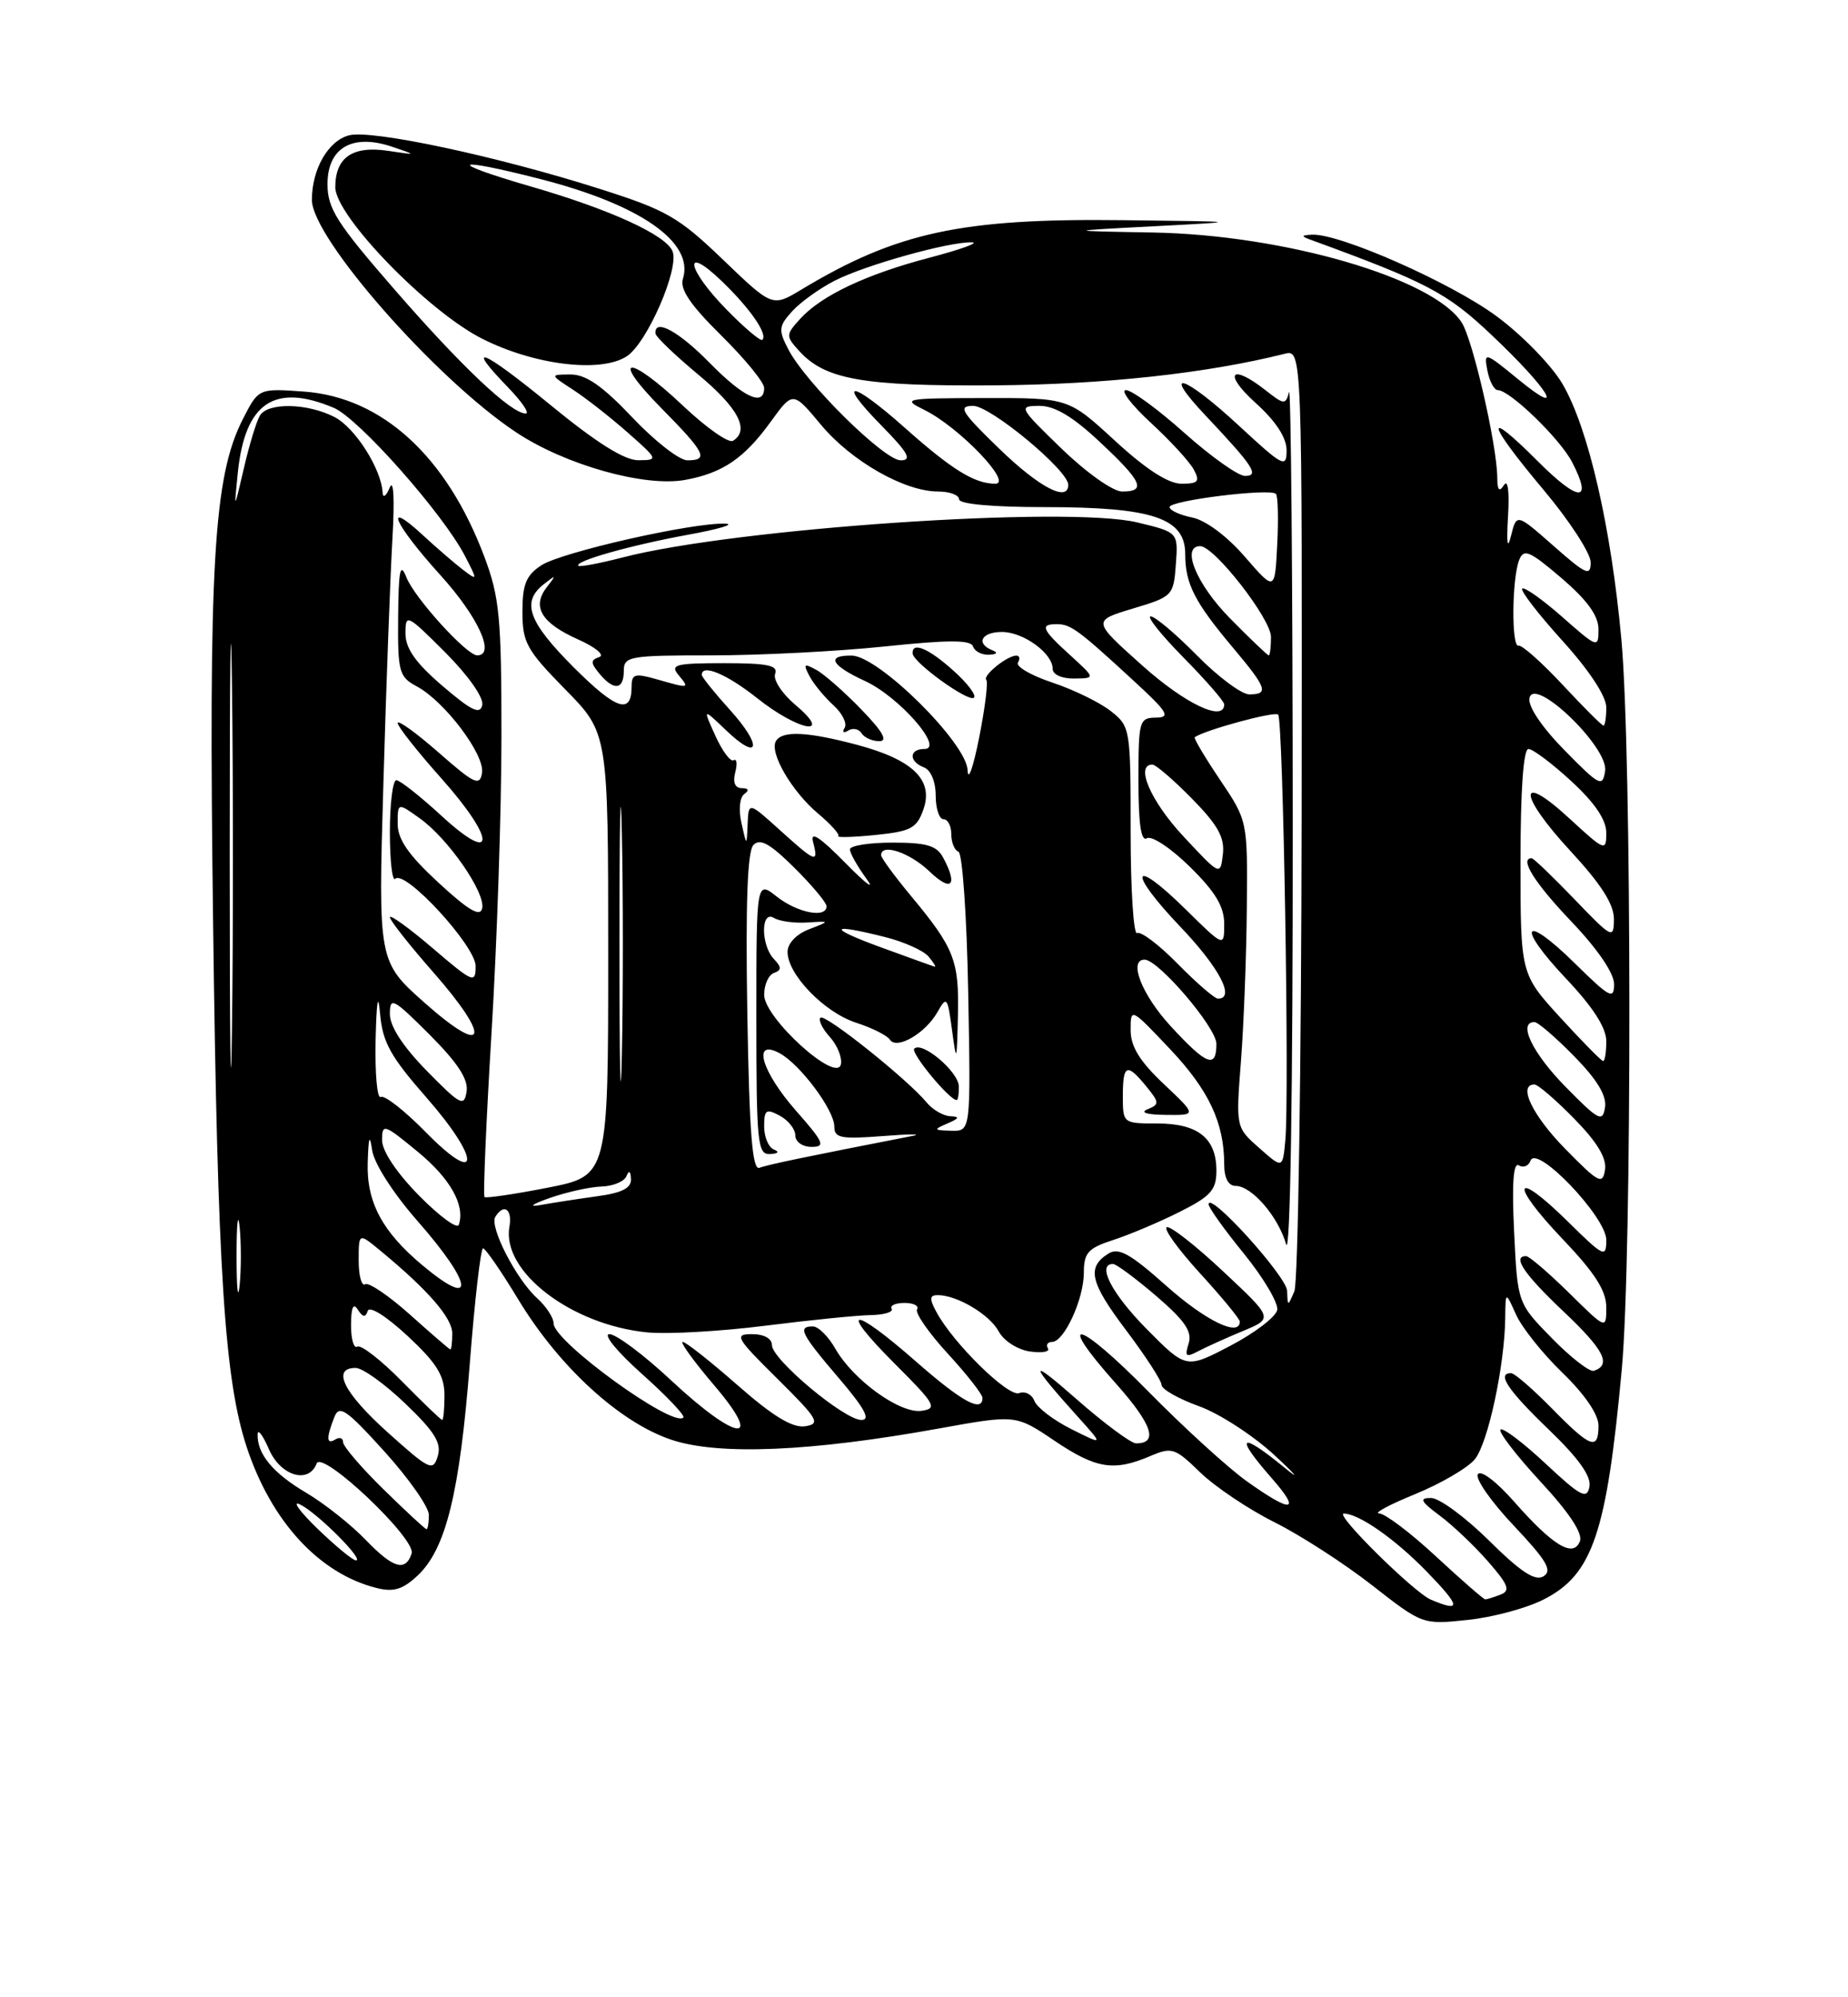 <?xml version="1.0" encoding="UTF-8" standalone="no"?>
<!DOCTYPE svg PUBLIC "-//W3C//DTD SVG 1.1//EN" "http://www.w3.org/Graphics/SVG/1.1/DTD/svg11.dtd" >
<svg xmlns="http://www.w3.org/2000/svg" xmlns:xlink="http://www.w3.org/1999/xlink" version="1.1" viewBox="0 0 237 256">
 <g >
 <path fill="currentColor"
d=" M 197.99 205.00 C 204.26 201.81 206.05 196.51 207.99 175.50 C 209.31 161.08 209.28 96.70 207.94 82.00 C 206.63 67.60 203.70 54.86 200.39 49.22 C 198.99 46.83 195.18 42.92 191.90 40.51 C 186.08 36.22 171.81 29.92 168.28 30.08 C 166.89 30.14 166.83 30.28 168.00 30.70 C 182.98 36.17 185.56 37.52 191.23 42.88 C 198.62 49.85 201.03 53.79 194.76 48.66 C 190.41 45.10 190.29 45.06 190.75 47.49 C 191.02 48.87 191.62 50.00 192.08 50.00 C 193.62 50.00 200.07 56.24 201.61 59.22 C 204.32 64.45 202.50 64.41 197.20 59.10 C 190.20 52.11 190.62 54.05 198.00 62.84 C 201.30 66.77 204.00 70.93 204.00 72.08 C 204.00 73.91 203.40 73.64 199.25 69.98 C 194.50 65.80 194.50 65.80 193.79 68.65 C 193.32 70.55 193.19 69.71 193.40 66.17 C 193.59 62.99 193.38 61.37 192.88 62.17 C 192.27 63.12 192.03 62.85 192.02 61.21 C 191.99 57.09 188.89 43.55 187.46 41.34 C 183.80 35.66 164.72 30.10 147.83 29.80 C 136.50 29.60 136.50 29.60 148.00 29.00 C 159.50 28.40 159.50 28.40 144.00 28.22 C 123.29 27.97 114.98 29.77 102.77 37.12 C 99.05 39.36 99.05 39.36 92.73 33.29 C 87.03 27.82 85.48 26.93 76.95 24.22 C 63.87 20.05 47.73 16.60 44.79 17.34 C 42.11 18.01 40.00 21.66 40.00 25.62 C 40.00 30.51 55.94 48.63 66.22 55.43 C 72.51 59.60 82.69 62.46 87.87 61.51 C 92.67 60.64 95.45 58.75 98.86 54.03 C 101.69 50.13 101.69 50.13 105.30 54.46 C 109.21 59.13 116.01 63.00 120.32 63.00 C 121.79 63.00 123.00 63.45 123.00 64.00 C 123.00 64.61 127.34 65.00 134.03 65.00 C 147.82 65.00 152.00 66.40 152.00 71.01 C 152.00 74.82 153.19 77.16 158.16 83.06 C 162.48 88.20 162.76 89.00 160.21 89.00 C 159.23 89.00 156.21 86.75 153.50 84.00 C 150.79 81.25 148.12 79.00 147.57 79.00 C 147.02 79.00 148.92 81.38 151.78 84.28 C 154.65 87.19 157.00 89.89 157.00 90.28 C 157.00 92.60 152.00 90.23 146.47 85.28 C 140.08 79.57 140.08 79.57 145.29 78.00 C 150.38 76.48 150.51 76.35 150.80 72.33 C 151.10 68.22 151.10 68.22 145.85 66.96 C 136.89 64.81 94.26 67.71 79.85 71.45 C 76.91 72.21 74.36 72.69 74.18 72.52 C 73.60 71.94 80.77 69.91 88.18 68.55 C 92.21 67.82 94.38 67.17 93.00 67.12 C 88.82 66.96 72.00 70.77 69.42 72.46 C 67.47 73.74 67.00 74.90 67.00 78.41 C 67.00 82.36 67.53 83.31 72.50 88.37 C 78.00 93.96 78.00 93.96 78.00 122.33 C 78.00 150.70 78.00 150.70 70.25 152.23 C 65.99 153.06 62.34 153.60 62.14 153.43 C 61.94 153.25 62.35 143.75 63.04 132.30 C 63.74 120.86 64.31 103.78 64.31 94.34 C 64.31 79.10 64.06 76.52 62.11 71.34 C 57.27 58.48 49.00 50.92 38.99 50.19 C 33.16 49.77 33.16 49.77 31.14 53.73 C 27.39 61.07 26.73 72.31 27.33 118.41 C 27.90 162.96 28.79 176.80 31.63 185.45 C 34.78 195.01 40.95 201.71 48.31 203.54 C 50.48 204.09 51.67 203.72 53.57 201.93 C 57.19 198.54 58.96 191.32 60.25 174.75 C 60.88 166.64 61.65 160.00 61.95 160.00 C 62.25 160.00 64.30 162.97 66.50 166.61 C 71.74 175.24 79.51 182.34 86.14 184.55 C 92.20 186.56 103.99 186.06 120.38 183.10 C 130.27 181.31 130.27 181.31 135.23 184.66 C 140.58 188.26 142.83 188.62 147.49 186.64 C 150.29 185.44 150.68 185.57 153.93 188.73 C 155.84 190.57 160.12 193.45 163.45 195.11 C 166.78 196.77 172.41 200.41 175.97 203.19 C 182.42 208.23 182.44 208.24 188.23 207.63 C 191.42 207.30 195.81 206.12 197.99 205.00 Z  M 183.50 205.03 C 181.33 204.11 171.09 194.00 172.34 194.00 C 174.25 194.00 178.88 197.23 182.96 201.42 C 187.34 205.93 187.46 206.70 183.50 205.03 Z  M 184.17 199.50 C 180.91 196.47 177.62 193.99 176.87 193.98 C 176.11 193.96 178.20 192.85 181.50 191.50 C 184.80 190.15 188.24 188.14 189.14 187.04 C 190.83 184.99 192.97 175.03 193.04 168.92 C 193.08 165.50 193.08 165.50 194.43 168.50 C 195.17 170.15 197.85 173.51 200.39 175.96 C 203.23 178.71 205.00 181.29 205.00 182.71 C 205.00 185.97 204.00 185.60 199.00 180.50 C 196.57 178.03 194.23 176.00 193.79 176.00 C 191.91 176.00 193.37 178.18 198.61 183.22 C 202.46 186.92 204.10 189.22 203.84 190.56 C 203.52 192.22 202.72 191.81 198.22 187.60 C 195.33 184.90 192.73 182.94 192.43 183.23 C 192.14 183.53 194.44 186.52 197.55 189.89 C 201.22 193.84 203.01 196.54 202.62 197.54 C 201.79 199.71 199.17 198.14 194.19 192.48 C 191.91 189.89 189.89 188.36 189.53 188.96 C 189.17 189.53 191.25 192.50 194.15 195.56 C 198.36 200.02 199.12 201.31 197.96 202.03 C 196.88 202.70 195.06 201.51 190.97 197.47 C 187.93 194.46 184.58 192.00 183.53 192.00 C 181.97 192.00 182.17 192.42 184.63 194.25 C 186.30 195.49 189.09 198.14 190.84 200.14 C 193.47 203.16 193.74 203.88 192.43 204.39 C 191.55 204.73 190.67 205.00 190.48 205.00 C 190.28 205.00 187.44 202.53 184.17 199.50 Z  M 46.96 197.43 C 45.06 195.45 41.58 192.69 39.23 191.31 C 34.99 188.80 32.96 186.35 33.04 183.82 C 33.06 183.09 33.71 183.96 34.49 185.75 C 35.98 189.18 39.58 190.26 40.61 187.58 C 41.29 185.79 53.41 197.26 52.79 199.12 C 52.01 201.48 50.42 201.02 46.96 197.43 Z  M 40.71 195.93 C 38.40 193.69 37.40 192.30 38.50 192.84 C 40.73 193.94 46.78 200.00 45.65 200.00 C 45.25 200.00 43.03 198.17 40.71 195.93 Z  M 49.20 190.91 C 46.34 188.11 44.00 185.38 44.00 184.85 C 44.00 184.32 43.55 184.16 43.00 184.50 C 41.86 185.21 41.82 184.32 42.88 181.63 C 43.51 180.02 44.41 180.64 49.31 186.05 C 52.44 189.51 55.00 193.16 55.00 194.17 C 55.00 195.18 54.86 196.00 54.70 196.00 C 54.53 196.00 52.06 193.71 49.20 190.91 Z  M 159.90 189.86 C 157.48 188.13 151.81 182.96 147.30 178.38 C 138.25 169.17 135.14 168.39 143.11 177.33 C 147.77 182.57 148.60 185.01 145.69 185.00 C 145.04 184.99 141.57 182.42 138.00 179.28 C 131.78 173.81 131.92 174.60 138.47 181.86 C 141.50 185.23 141.50 185.23 137.37 183.16 C 135.10 182.02 132.98 180.40 132.66 179.56 C 132.34 178.72 131.46 178.27 130.70 178.56 C 129.31 179.10 122.22 172.15 120.08 168.14 C 119.17 166.45 119.21 166.00 120.27 166.00 C 122.74 166.00 126.92 168.49 128.08 170.65 C 128.72 171.85 130.49 172.99 132.06 173.22 C 133.62 173.45 134.67 173.27 134.39 172.82 C 134.11 172.37 134.35 172.00 134.92 172.00 C 136.47 172.00 139.00 166.50 139.00 163.13 C 139.00 160.58 139.53 159.98 142.75 158.94 C 144.81 158.27 148.64 156.66 151.25 155.35 C 155.28 153.33 156.00 152.53 156.00 150.05 C 156.00 145.89 153.64 144.00 148.43 144.00 C 144.03 144.00 144.00 143.97 144.00 140.50 C 144.00 136.41 144.52 136.19 147.01 139.25 C 148.70 141.32 148.71 141.55 147.17 142.18 C 146.16 142.59 147.08 142.88 149.50 142.90 C 153.50 142.95 153.50 142.95 149.25 138.94 C 146.15 136.01 145.00 134.14 145.00 132.02 C 145.00 129.14 145.03 129.15 150.04 134.45 C 155.03 139.72 157.00 143.92 157.00 149.24 C 157.00 150.99 157.53 152.00 158.46 152.00 C 160.52 152.00 163.90 155.89 164.94 159.47 C 165.47 161.30 165.81 139.98 165.79 105.50 C 165.78 74.15 165.56 49.29 165.31 50.26 C 164.88 51.91 164.68 51.89 162.29 50.01 C 157.86 46.53 156.81 47.83 161.00 51.62 C 163.63 53.99 165.00 56.09 165.00 57.72 C 165.00 60.04 164.56 59.81 158.94 54.61 C 151.85 48.04 148.77 47.08 154.60 53.25 C 160.77 59.79 161.56 61.00 159.66 61.00 C 158.79 61.00 155.30 58.52 151.91 55.50 C 148.52 52.47 145.14 50.00 144.40 50.00 C 143.65 50.00 145.09 51.88 147.59 54.19 C 150.09 56.49 152.57 59.19 153.10 60.19 C 153.92 61.72 153.67 62.00 151.53 62.00 C 149.83 62.00 146.98 60.16 143.00 56.50 C 137.02 51.00 137.02 51.00 126.26 51.02 C 115.92 51.04 115.62 51.10 118.60 52.57 C 123.01 54.75 129.96 62.00 127.64 62.00 C 124.99 62.00 122.09 60.21 116.05 54.84 C 109.19 48.74 107.12 48.51 113.00 54.50 C 116.49 58.05 117.01 59.00 115.51 59.00 C 113.38 59.00 103.29 49.03 101.09 44.76 C 99.81 42.29 99.86 41.81 101.59 39.90 C 102.64 38.74 105.10 36.97 107.06 35.97 C 110.98 33.97 121.72 30.97 124.64 31.06 C 125.66 31.09 123.28 31.95 119.35 32.99 C 111.11 35.14 105.32 37.88 102.60 40.89 C 100.77 42.91 100.76 43.08 102.47 44.96 C 105.80 48.65 110.64 49.51 127.50 49.39 C 141.59 49.29 154.73 47.86 164.74 45.35 C 167.00 44.78 167.00 44.78 166.93 104.14 C 166.89 136.79 166.47 164.40 166.00 165.50 C 165.15 167.48 165.14 167.48 165.07 165.46 C 165.01 163.60 155.00 152.56 155.00 154.36 C 155.00 154.78 157.05 157.65 159.55 160.71 C 162.04 163.78 163.96 167.02 163.80 167.90 C 163.63 168.78 160.94 170.84 157.81 172.48 C 152.12 175.46 152.12 175.46 147.06 170.35 C 142.58 165.82 140.60 161.99 142.75 162.01 C 143.16 162.01 145.65 163.86 148.28 166.11 C 151.95 169.26 152.92 170.67 152.44 172.19 C 151.91 173.87 152.09 174.02 153.66 173.19 C 154.67 172.66 157.25 171.49 159.40 170.60 C 163.30 168.98 163.30 168.98 156.90 162.99 C 153.39 159.69 150.12 157.13 149.64 157.29 C 149.16 157.45 151.07 160.10 153.88 163.18 C 156.70 166.26 159.00 169.05 159.00 169.39 C 159.00 171.42 154.60 169.28 149.59 164.82 C 144.94 160.68 143.46 159.85 142.14 160.68 C 139.34 162.45 139.78 164.36 144.44 170.53 C 146.92 173.82 148.96 176.96 148.97 177.52 C 148.99 178.07 151.14 179.29 153.75 180.23 C 156.36 181.16 160.75 184.01 163.50 186.56 C 166.25 189.11 166.80 189.80 164.72 188.10 C 158.96 183.39 158.28 183.97 163.10 189.47 C 166.94 193.84 165.69 193.99 159.90 189.86 Z  M 49.75 183.62 C 44.07 178.52 42.48 175.33 45.61 175.33 C 46.50 175.33 49.37 177.40 52.00 179.92 C 55.75 183.51 56.65 184.96 56.14 186.64 C 55.54 188.63 55.10 188.42 49.75 183.62 Z  M 86.11 176.96 C 82.60 173.68 79.02 171.00 78.16 171.00 C 77.29 171.00 79.14 173.26 82.35 176.12 C 85.51 178.94 87.89 181.45 87.64 181.69 C 86.30 183.04 71.00 171.95 71.00 169.63 C 71.00 168.90 70.05 167.45 68.89 166.40 C 66.21 163.98 62.74 157.23 63.52 155.97 C 64.62 154.19 65.73 154.98 65.33 157.25 C 64.32 162.98 73.30 169.84 83.05 170.78 C 85.66 171.03 92.45 170.64 98.15 169.92 C 103.84 169.20 109.92 168.59 111.65 168.56 C 113.39 168.53 114.60 168.16 114.35 167.75 C 114.09 167.34 114.84 167.00 116.00 167.00 C 117.16 167.00 117.89 167.37 117.61 167.83 C 117.33 168.28 119.10 170.83 121.55 173.50 C 124.00 176.16 126.00 178.72 126.00 179.17 C 126.00 181.12 123.33 179.65 117.46 174.50 C 109.22 167.27 107.39 167.43 114.71 174.75 C 119.96 179.99 120.27 180.53 118.18 180.83 C 115.43 181.22 109.41 176.88 107.12 172.85 C 106.23 171.29 104.94 170.01 104.25 170.01 C 102.24 170.00 102.73 170.97 107.58 176.64 C 110.90 180.53 111.69 182.00 110.47 182.00 C 108.28 182.00 99.00 174.24 99.00 172.41 C 99.00 171.57 97.98 171.00 96.46 171.00 C 94.11 171.00 94.36 171.44 99.71 176.73 C 104.95 181.92 105.28 182.50 103.24 182.81 C 101.63 183.04 99.12 181.52 94.62 177.57 C 91.13 174.51 87.96 172.00 87.56 172.00 C 87.17 172.00 88.96 174.47 91.54 177.50 C 98.12 185.20 94.57 184.85 86.11 176.96 Z  M 51.54 177.04 C 48.86 174.32 46.29 172.32 45.83 172.60 C 45.37 172.89 45.01 171.63 45.02 169.81 C 45.03 167.56 45.31 166.94 45.89 167.86 C 46.52 168.85 46.87 168.90 47.16 168.03 C 47.39 167.34 49.53 168.69 52.28 171.24 C 56.00 174.70 57.00 176.32 57.00 178.82 C 57.00 180.57 56.87 182.00 56.71 182.00 C 56.55 182.00 54.23 179.77 51.54 177.04 Z  M 199.03 171.53 C 194.62 167.03 194.62 167.03 194.18 157.88 C 193.88 151.67 194.08 148.93 194.79 149.37 C 195.36 149.72 196.04 149.45 196.29 148.76 C 197.07 146.65 206.00 156.00 206.00 158.92 C 206.00 161.27 205.70 161.13 201.02 156.52 C 194.07 149.68 193.53 151.61 200.38 158.79 C 204.53 163.14 206.00 165.43 206.00 167.55 C 206.00 170.42 206.00 170.42 201.22 165.71 C 198.58 163.12 196.11 161.00 195.72 161.00 C 193.89 161.00 195.45 163.31 200.53 168.11 C 205.72 173.02 206.70 174.93 204.41 175.70 C 203.87 175.88 201.45 174.00 199.03 171.53 Z  M 52.58 168.50 C 49.87 166.08 47.29 164.32 46.83 164.61 C 46.37 164.89 46.00 163.52 46.00 161.57 C 46.00 158.01 46.00 158.01 48.73 160.26 C 54.85 165.30 58.00 168.91 58.00 170.90 C 58.00 172.06 57.89 172.98 57.75 172.96 C 57.61 172.93 55.29 170.93 52.58 168.50 Z  M 30.34 161.00 C 30.34 156.88 30.51 155.19 30.73 157.25 C 30.94 159.31 30.94 162.69 30.73 164.75 C 30.51 166.81 30.34 165.12 30.34 161.00 Z  M 54.23 162.22 C 49.04 157.90 46.99 154.08 47.16 149.00 C 47.26 145.69 47.41 145.28 47.73 147.44 C 47.99 149.15 50.44 152.97 53.59 156.55 C 60.69 164.65 61.06 167.91 54.23 162.22 Z  M 53.74 153.24 C 50.88 150.34 49.00 147.53 49.00 146.15 C 49.00 143.98 49.23 144.05 53.51 147.57 C 57.73 151.02 59.68 154.47 58.84 156.99 C 58.64 157.57 56.35 155.89 53.74 153.24 Z  M 70.50 153.55 C 72.70 152.78 75.70 152.12 77.17 152.08 C 78.63 152.03 80.06 151.44 80.34 150.75 C 80.66 149.95 80.87 150.08 80.92 151.11 C 80.98 152.29 79.77 152.90 76.50 153.34 C 74.03 153.68 70.76 154.19 69.25 154.46 C 67.70 154.74 68.25 154.34 70.50 153.55 Z  M 29.46 109.50 C 29.46 85.30 29.59 75.54 29.75 87.82 C 29.91 100.09 29.91 119.89 29.75 131.82 C 29.59 143.74 29.46 133.70 29.46 109.50 Z  M 200.75 147.27 C 196.51 142.95 194.62 139.00 196.79 139.00 C 197.23 139.00 199.52 140.97 201.88 143.38 C 204.82 146.37 206.07 148.44 205.84 149.93 C 205.53 151.89 205.03 151.63 200.75 147.27 Z  M 54.58 145.09 C 51.88 142.34 49.29 140.32 48.83 140.60 C 48.37 140.89 48.08 137.60 48.17 133.31 C 48.29 128.28 48.49 127.07 48.74 129.92 C 49.06 133.58 50.08 135.42 54.65 140.63 C 61.70 148.66 61.65 152.28 54.58 145.09 Z  M 95.84 129.82 C 95.61 115.80 95.85 109.13 96.62 108.31 C 97.46 107.41 98.73 108.11 101.87 111.22 C 104.14 113.47 106.00 115.69 106.00 116.16 C 106.00 117.73 102.28 117.01 99.63 114.93 C 97.00 112.85 97.00 112.85 97.00 130.43 C 97.00 146.53 97.15 147.99 98.75 147.92 C 99.80 147.87 100.00 147.64 99.25 147.34 C 98.56 147.06 98.00 145.73 98.00 144.38 C 98.00 142.24 98.25 142.06 100.00 143.00 C 101.10 143.59 102.00 144.73 102.00 145.54 C 102.00 146.35 102.92 147.00 104.08 147.00 C 105.91 147.00 105.66 146.42 102.08 142.36 C 97.65 137.32 96.43 133.09 99.96 134.98 C 102.60 136.39 107.00 142.28 107.00 144.39 C 107.00 145.87 107.83 146.03 113.25 145.61 C 116.69 145.34 118.38 145.34 117.00 145.60 C 103.40 148.25 98.43 149.28 97.40 149.68 C 96.48 150.03 96.10 145.26 95.84 129.82 Z  M 161.50 147.15 C 158.49 144.50 158.49 144.50 159.15 136.00 C 159.51 131.32 159.85 122.48 159.90 116.35 C 160.00 105.20 160.00 105.20 156.47 99.96 C 154.53 97.08 153.07 94.62 153.22 94.50 C 154.38 93.61 163.46 91.13 163.92 91.59 C 164.56 92.23 165.37 140.35 164.84 146.15 C 164.50 149.80 164.50 149.80 161.50 147.15 Z  M 79.44 121.00 C 79.44 105.32 79.58 98.91 79.75 106.75 C 79.92 114.59 79.92 127.41 79.75 135.25 C 79.58 143.09 79.44 136.68 79.44 121.00 Z  M 121.50 144.00 C 123.04 143.34 123.12 143.12 121.87 143.07 C 120.98 143.03 119.63 142.25 118.87 141.34 C 116.43 138.37 105.79 129.88 105.22 130.44 C 104.92 130.74 105.47 131.86 106.43 132.92 C 107.39 133.98 108.02 135.56 107.84 136.42 C 107.30 138.91 98.00 130.48 98.00 127.51 C 98.00 126.22 98.56 124.96 99.25 124.71 C 100.25 124.34 100.25 123.98 99.25 122.92 C 97.56 121.14 97.56 116.61 99.25 117.65 C 99.94 118.08 101.85 118.34 103.50 118.24 C 106.50 118.05 106.50 118.05 103.75 119.11 C 102.13 119.73 101.00 120.92 101.00 122.01 C 101.00 124.89 105.70 129.75 109.78 131.08 C 111.83 131.74 113.78 132.72 114.12 133.25 C 114.99 134.59 118.66 132.47 120.22 129.73 C 121.41 127.63 121.52 127.76 122.09 132.00 C 122.67 136.29 122.71 136.20 122.85 130.18 C 123.02 123.13 122.39 121.52 116.85 114.86 C 114.73 112.31 113.00 109.95 113.00 109.61 C 113.00 108.04 116.67 109.27 119.20 111.69 C 122.02 114.39 122.89 113.53 120.96 109.93 C 120.14 108.38 118.84 108.00 114.46 108.00 C 111.46 108.00 109.00 108.39 109.00 108.87 C 109.00 109.34 109.95 111.03 111.11 112.62 C 112.28 114.20 111.09 113.32 108.47 110.66 C 105.16 107.29 103.89 106.45 104.27 107.91 C 105.00 110.71 104.66 110.59 100.00 106.38 C 96.00 102.77 96.00 102.77 95.88 105.63 C 95.76 108.50 95.76 108.50 95.09 105.50 C 94.70 103.77 94.86 102.19 95.46 101.77 C 96.12 101.30 96.00 101.02 95.13 101.02 C 94.26 101.01 93.96 100.28 94.29 99.00 C 94.58 97.90 94.49 97.20 94.09 97.44 C 93.69 97.69 92.64 96.28 91.75 94.32 C 90.13 90.75 90.13 90.75 93.06 93.55 C 97.39 97.71 97.86 95.69 93.64 91.02 C 91.64 88.81 90.00 86.77 90.00 86.50 C 90.00 85.05 93.23 86.41 97.11 89.49 C 102.43 93.72 106.97 94.53 102.02 90.36 C 100.29 88.90 99.12 87.12 99.41 86.36 C 99.83 85.29 98.43 85.00 92.85 85.00 C 86.66 85.00 85.91 85.19 87.00 86.50 C 88.47 88.27 88.44 88.27 84.24 87.07 C 81.41 86.26 81.00 86.38 81.00 88.01 C 81.00 91.65 79.04 90.99 73.55 85.51 C 67.74 79.69 66.83 77.16 69.75 74.87 C 71.33 73.63 71.37 73.67 70.14 75.24 C 68.17 77.75 69.40 79.83 74.08 81.93 C 76.38 82.95 77.60 83.97 76.85 84.22 C 75.72 84.60 75.73 84.95 76.87 86.34 C 78.72 88.57 80.00 88.43 80.00 86.00 C 80.00 84.12 80.67 84.00 91.25 84.00 C 97.44 84.00 107.43 83.49 113.45 82.86 C 121.66 82.00 124.50 82.00 124.79 82.86 C 125.00 83.49 125.92 83.96 126.83 83.92 C 127.87 83.87 128.03 83.65 127.25 83.34 C 125.10 82.47 125.88 81.00 128.49 81.00 C 131.24 81.00 135.00 83.73 135.00 85.72 C 135.00 86.46 136.17 86.99 137.75 86.97 C 140.50 86.94 140.50 86.94 137.25 83.98 C 133.60 80.67 133.32 80.00 135.54 80.00 C 137.31 80.00 138.29 80.72 145.36 87.23 C 149.78 91.29 150.18 91.96 148.25 91.98 C 146.10 92.00 146.00 92.37 146.00 100.06 C 146.00 105.64 146.34 107.91 147.09 107.44 C 147.69 107.07 150.17 108.71 152.59 111.09 C 155.86 114.30 157.00 116.19 157.00 118.42 C 157.00 121.42 157.00 121.42 152.02 116.52 C 145.07 109.68 144.53 111.61 151.38 118.79 C 156.38 124.03 158.46 128.00 156.21 128.00 C 155.77 128.00 153.45 125.99 151.04 123.54 C 148.64 121.09 146.29 119.32 145.83 119.60 C 145.38 119.89 145.00 114.05 145.00 106.63 C 145.00 93.36 144.96 93.11 142.44 91.13 C 141.04 90.03 137.66 88.38 134.94 87.48 C 132.21 86.57 130.24 85.42 130.55 84.92 C 130.86 84.41 130.75 84.01 130.31 84.03 C 129.09 84.08 125.97 86.63 126.49 87.15 C 126.74 87.41 126.33 90.74 125.57 94.56 C 124.81 98.38 124.15 100.25 124.09 98.72 C 123.98 95.25 112.70 84.09 109.25 84.03 C 105.90 83.98 106.57 85.28 110.94 87.29 C 115.33 89.31 121.17 96.00 118.55 96.00 C 116.57 96.00 116.53 97.61 118.50 98.36 C 119.38 98.70 120.00 100.20 120.00 101.97 C 120.00 103.64 120.45 105.00 121.00 105.00 C 121.55 105.00 122.00 105.86 122.00 106.92 C 122.00 107.97 122.41 108.98 122.92 109.17 C 123.43 109.35 123.99 117.49 124.17 127.25 C 124.50 145.00 124.50 145.00 122.00 144.93 C 119.71 144.87 119.67 144.79 121.50 144.00 Z  M 122.97 139.25 C 122.93 137.37 118.26 133.41 117.25 134.41 C 116.74 134.92 121.75 141.00 122.69 141.00 C 122.86 141.00 122.99 140.21 122.97 139.25 Z  M 118.43 103.73 C 119.75 99.97 117.06 97.37 109.93 95.47 C 103.57 93.78 100.35 93.62 99.52 94.97 C 98.62 96.42 101.52 101.42 104.91 104.27 C 106.55 105.65 107.72 106.95 107.51 107.16 C 107.30 107.37 109.45 107.31 112.29 107.02 C 116.83 106.56 117.58 106.16 118.43 103.73 Z  M 110.45 90.92 C 108.28 88.68 105.68 86.39 104.67 85.85 C 103.10 84.99 102.99 85.10 103.83 86.69 C 104.37 87.70 105.75 89.36 106.88 90.39 C 108.02 91.42 108.67 92.73 108.32 93.29 C 107.97 93.85 108.18 94.01 108.78 93.64 C 109.37 93.27 110.14 93.42 110.49 93.98 C 110.84 94.54 111.86 95.00 112.76 95.00 C 113.91 95.00 113.21 93.77 110.45 90.92 Z  M 122.23 85.92 C 119.07 83.09 116.96 82.21 117.04 83.75 C 117.09 84.92 124.26 90.08 124.91 89.42 C 125.24 89.10 124.03 87.52 122.23 85.92 Z  M 200.75 139.27 C 196.51 134.95 194.62 131.00 196.79 131.00 C 197.23 131.00 199.52 132.97 201.88 135.38 C 204.82 138.37 206.07 140.44 205.84 141.93 C 205.53 143.89 205.03 143.63 200.75 139.27 Z  M 54.75 137.27 C 51.69 134.15 50.00 131.56 50.00 129.98 C 50.00 127.72 50.40 127.93 55.09 132.61 C 58.71 136.24 60.08 138.34 59.84 139.90 C 59.53 141.90 59.06 141.66 54.75 137.27 Z  M 150.13 131.52 C 146.44 127.52 144.67 123.00 146.79 123.00 C 148.56 123.00 156.00 131.71 156.00 133.79 C 156.00 137.02 154.75 136.54 150.13 131.52 Z  M 200.10 130.42 C 195.00 124.84 195.00 124.84 195.00 110.42 C 195.00 101.26 195.37 96.00 196.02 96.00 C 196.58 96.00 199.06 97.86 201.52 100.13 C 204.53 102.90 206.00 105.07 206.00 106.75 C 206.00 109.16 205.83 109.10 201.31 104.94 C 194.59 98.74 194.66 101.79 201.41 109.08 C 205.35 113.34 206.99 115.91 206.98 117.81 C 206.96 120.40 206.77 120.30 201.91 115.25 C 199.13 112.36 196.67 110.00 196.43 110.00 C 194.82 110.00 196.79 113.15 201.50 118.09 C 204.88 121.63 207.00 124.73 207.00 126.14 C 207.00 128.17 206.45 127.88 202.02 123.52 C 195.33 116.93 194.34 118.55 200.84 125.43 C 204.29 129.07 206.00 131.73 206.00 133.44 C 206.00 134.85 205.82 136.00 205.60 136.00 C 205.38 136.00 202.91 133.49 200.10 130.42 Z  M 54.50 128.57 C 48.50 123.25 48.50 123.25 49.17 100.38 C 49.53 87.79 50.06 73.67 50.33 69.00 C 50.62 63.95 50.48 61.31 49.98 62.50 C 49.52 63.60 49.11 63.89 49.07 63.15 C 48.91 60.11 45.55 54.82 42.91 53.46 C 39.46 51.67 34.39 51.56 33.34 53.25 C 32.91 53.94 31.98 56.98 31.28 60.00 C 30.00 65.50 30.00 65.50 30.50 60.56 C 31.43 51.61 35.19 49.07 42.80 52.27 C 46.00 53.62 56.83 65.84 59.64 71.28 C 61.26 74.41 61.26 74.46 59.40 73.05 C 58.36 72.26 56.04 70.26 54.25 68.61 C 49.05 63.81 50.50 67.10 56.50 73.74 C 61.33 79.07 63.58 84.00 61.20 84.00 C 59.85 84.00 53.16 76.64 52.12 74.00 C 51.33 72.00 51.11 73.02 51.06 79.08 C 51.00 86.13 51.17 86.75 53.44 87.97 C 57.02 89.88 62.18 96.72 61.82 99.05 C 61.54 100.81 60.86 100.50 56.25 96.45 C 53.36 93.92 51.00 92.22 51.00 92.67 C 51.01 93.13 53.52 96.31 56.58 99.74 C 63.64 107.66 63.64 111.03 56.58 104.53 C 53.87 102.04 51.28 100.00 50.83 100.00 C 50.37 100.00 50.00 103.00 50.00 106.67 C 50.00 110.33 50.31 113.02 50.69 112.64 C 51.93 111.40 61.00 121.24 61.00 123.83 C 61.00 126.10 60.68 125.97 55.50 121.54 C 52.48 118.96 50.00 117.17 50.00 117.56 C 50.00 117.96 52.51 121.14 55.58 124.63 C 63.07 133.16 62.41 135.57 54.50 128.57 Z  M 113.00 121.43 C 106.06 118.89 106.30 118.29 113.53 120.11 C 115.95 120.72 118.46 121.85 119.09 122.61 C 119.73 123.37 120.08 123.96 119.87 123.90 C 119.67 123.85 116.58 122.74 113.00 121.43 Z  M 56.25 113.15 C 52.39 109.59 51.00 107.59 51.00 105.59 C 51.00 102.86 51.00 102.86 53.82 104.88 C 57.46 107.46 62.27 114.40 61.84 116.42 C 61.59 117.57 60.10 116.70 56.25 113.15 Z  M 151.75 107.18 C 147.56 102.68 145.54 98.00 147.79 98.00 C 148.23 98.00 150.51 99.97 152.87 102.37 C 156.20 105.76 157.08 107.35 156.83 109.50 C 156.50 112.27 156.50 112.27 151.75 107.18 Z  M 200.65 96.17 C 197.73 93.19 195.94 90.54 196.15 89.48 C 196.72 86.58 206.31 95.80 205.85 98.81 C 205.53 100.94 205.15 100.75 200.65 96.17 Z  M 200.39 87.76 C 197.70 84.88 195.16 82.63 194.75 82.76 C 193.82 83.06 193.89 74.14 194.83 71.77 C 195.42 70.28 196.16 70.60 200.26 74.10 C 203.57 76.94 205.00 78.91 205.00 80.66 C 205.00 83.11 204.89 83.07 200.35 79.07 C 197.79 76.82 195.48 75.19 195.22 75.44 C 194.96 75.70 197.28 78.71 200.38 82.13 C 203.82 85.93 206.00 89.24 206.00 90.67 C 206.00 91.95 205.84 93.00 205.64 93.00 C 205.44 93.00 203.07 90.64 200.39 87.76 Z  M 56.75 87.92 C 53.29 84.95 52.00 83.12 52.00 81.18 C 52.00 78.62 52.19 78.71 57.10 83.62 C 60.04 86.56 62.05 89.42 61.85 90.36 C 61.58 91.64 60.48 91.11 56.75 87.92 Z  M 157.71 79.22 C 153.44 74.88 151.43 70.00 153.92 70.00 C 155.73 70.00 163.00 79.32 163.00 81.64 C 163.00 82.94 162.87 84.00 162.71 84.00 C 162.55 84.00 160.30 81.85 157.71 79.22 Z  M 159.64 71.35 C 157.35 68.71 154.61 66.67 152.89 66.33 C 151.30 66.01 150.00 65.41 150.00 64.99 C 150.00 64.15 162.88 62.55 163.63 63.30 C 163.89 63.56 163.97 66.48 163.80 69.78 C 163.50 75.80 163.50 75.80 159.64 71.35 Z  M 128.16 57.52 C 123.25 52.77 122.81 52.04 124.79 52.02 C 127.01 52.00 137.00 60.28 137.00 62.14 C 137.00 64.42 133.28 62.48 128.16 57.52 Z  M 136.16 57.52 C 130.66 52.20 130.58 52.04 133.29 52.02 C 135.25 52.01 137.57 53.38 141.04 56.64 C 146.49 61.73 147.06 63.00 143.91 63.00 C 142.74 63.00 139.35 60.60 136.16 57.52 Z  M 70.62 51.93 C 61.85 44.74 59.42 43.74 65.20 49.70 C 66.95 51.52 67.96 53.00 67.42 53.00 C 65.56 53.00 59.22 47.02 50.65 37.17 C 43.19 28.60 42.00 26.74 42.00 23.60 C 42.00 18.95 45.17 17.10 50.23 18.79 C 53.50 19.89 53.50 19.89 49.74 19.33 C 45.20 18.66 43.00 20.18 43.00 24.00 C 43.00 27.67 54.83 39.87 61.81 43.40 C 68.51 46.80 77.07 47.84 80.39 45.66 C 82.98 43.97 87.12 34.48 86.26 32.23 C 85.46 30.14 78.28 26.85 68.00 23.88 C 57.08 20.71 57.97 20.05 69.26 22.94 C 82.13 26.23 89.06 31.07 87.58 35.74 C 87.16 37.06 88.54 39.09 92.50 43.00 C 95.53 45.99 98.00 49.01 98.00 49.72 C 98.00 52.17 95.39 50.97 91.00 46.50 C 87.02 42.44 83.90 40.76 84.06 42.75 C 84.09 43.16 86.56 45.52 89.53 48.00 C 94.69 52.28 96.19 55.15 94.00 56.50 C 93.45 56.84 90.60 54.84 87.65 52.06 C 80.56 45.35 78.12 45.53 84.78 52.28 C 90.47 58.04 90.95 59.00 88.15 59.00 C 87.12 59.00 83.95 56.52 81.09 53.50 C 77.28 49.48 75.16 48.00 73.19 48.00 C 70.50 48.01 70.50 48.01 73.50 49.96 C 75.15 51.03 78.30 53.50 80.50 55.44 C 84.43 58.91 84.45 58.97 81.87 58.99 C 80.08 59.00 76.49 56.74 70.62 51.93 Z  M 93.19 39.69 C 88.04 34.45 87.50 31.16 92.58 36.05 C 96.21 39.54 98.49 42.84 97.77 43.56 C 97.55 43.78 95.49 42.04 93.19 39.69 Z "/>
</g>
</svg>